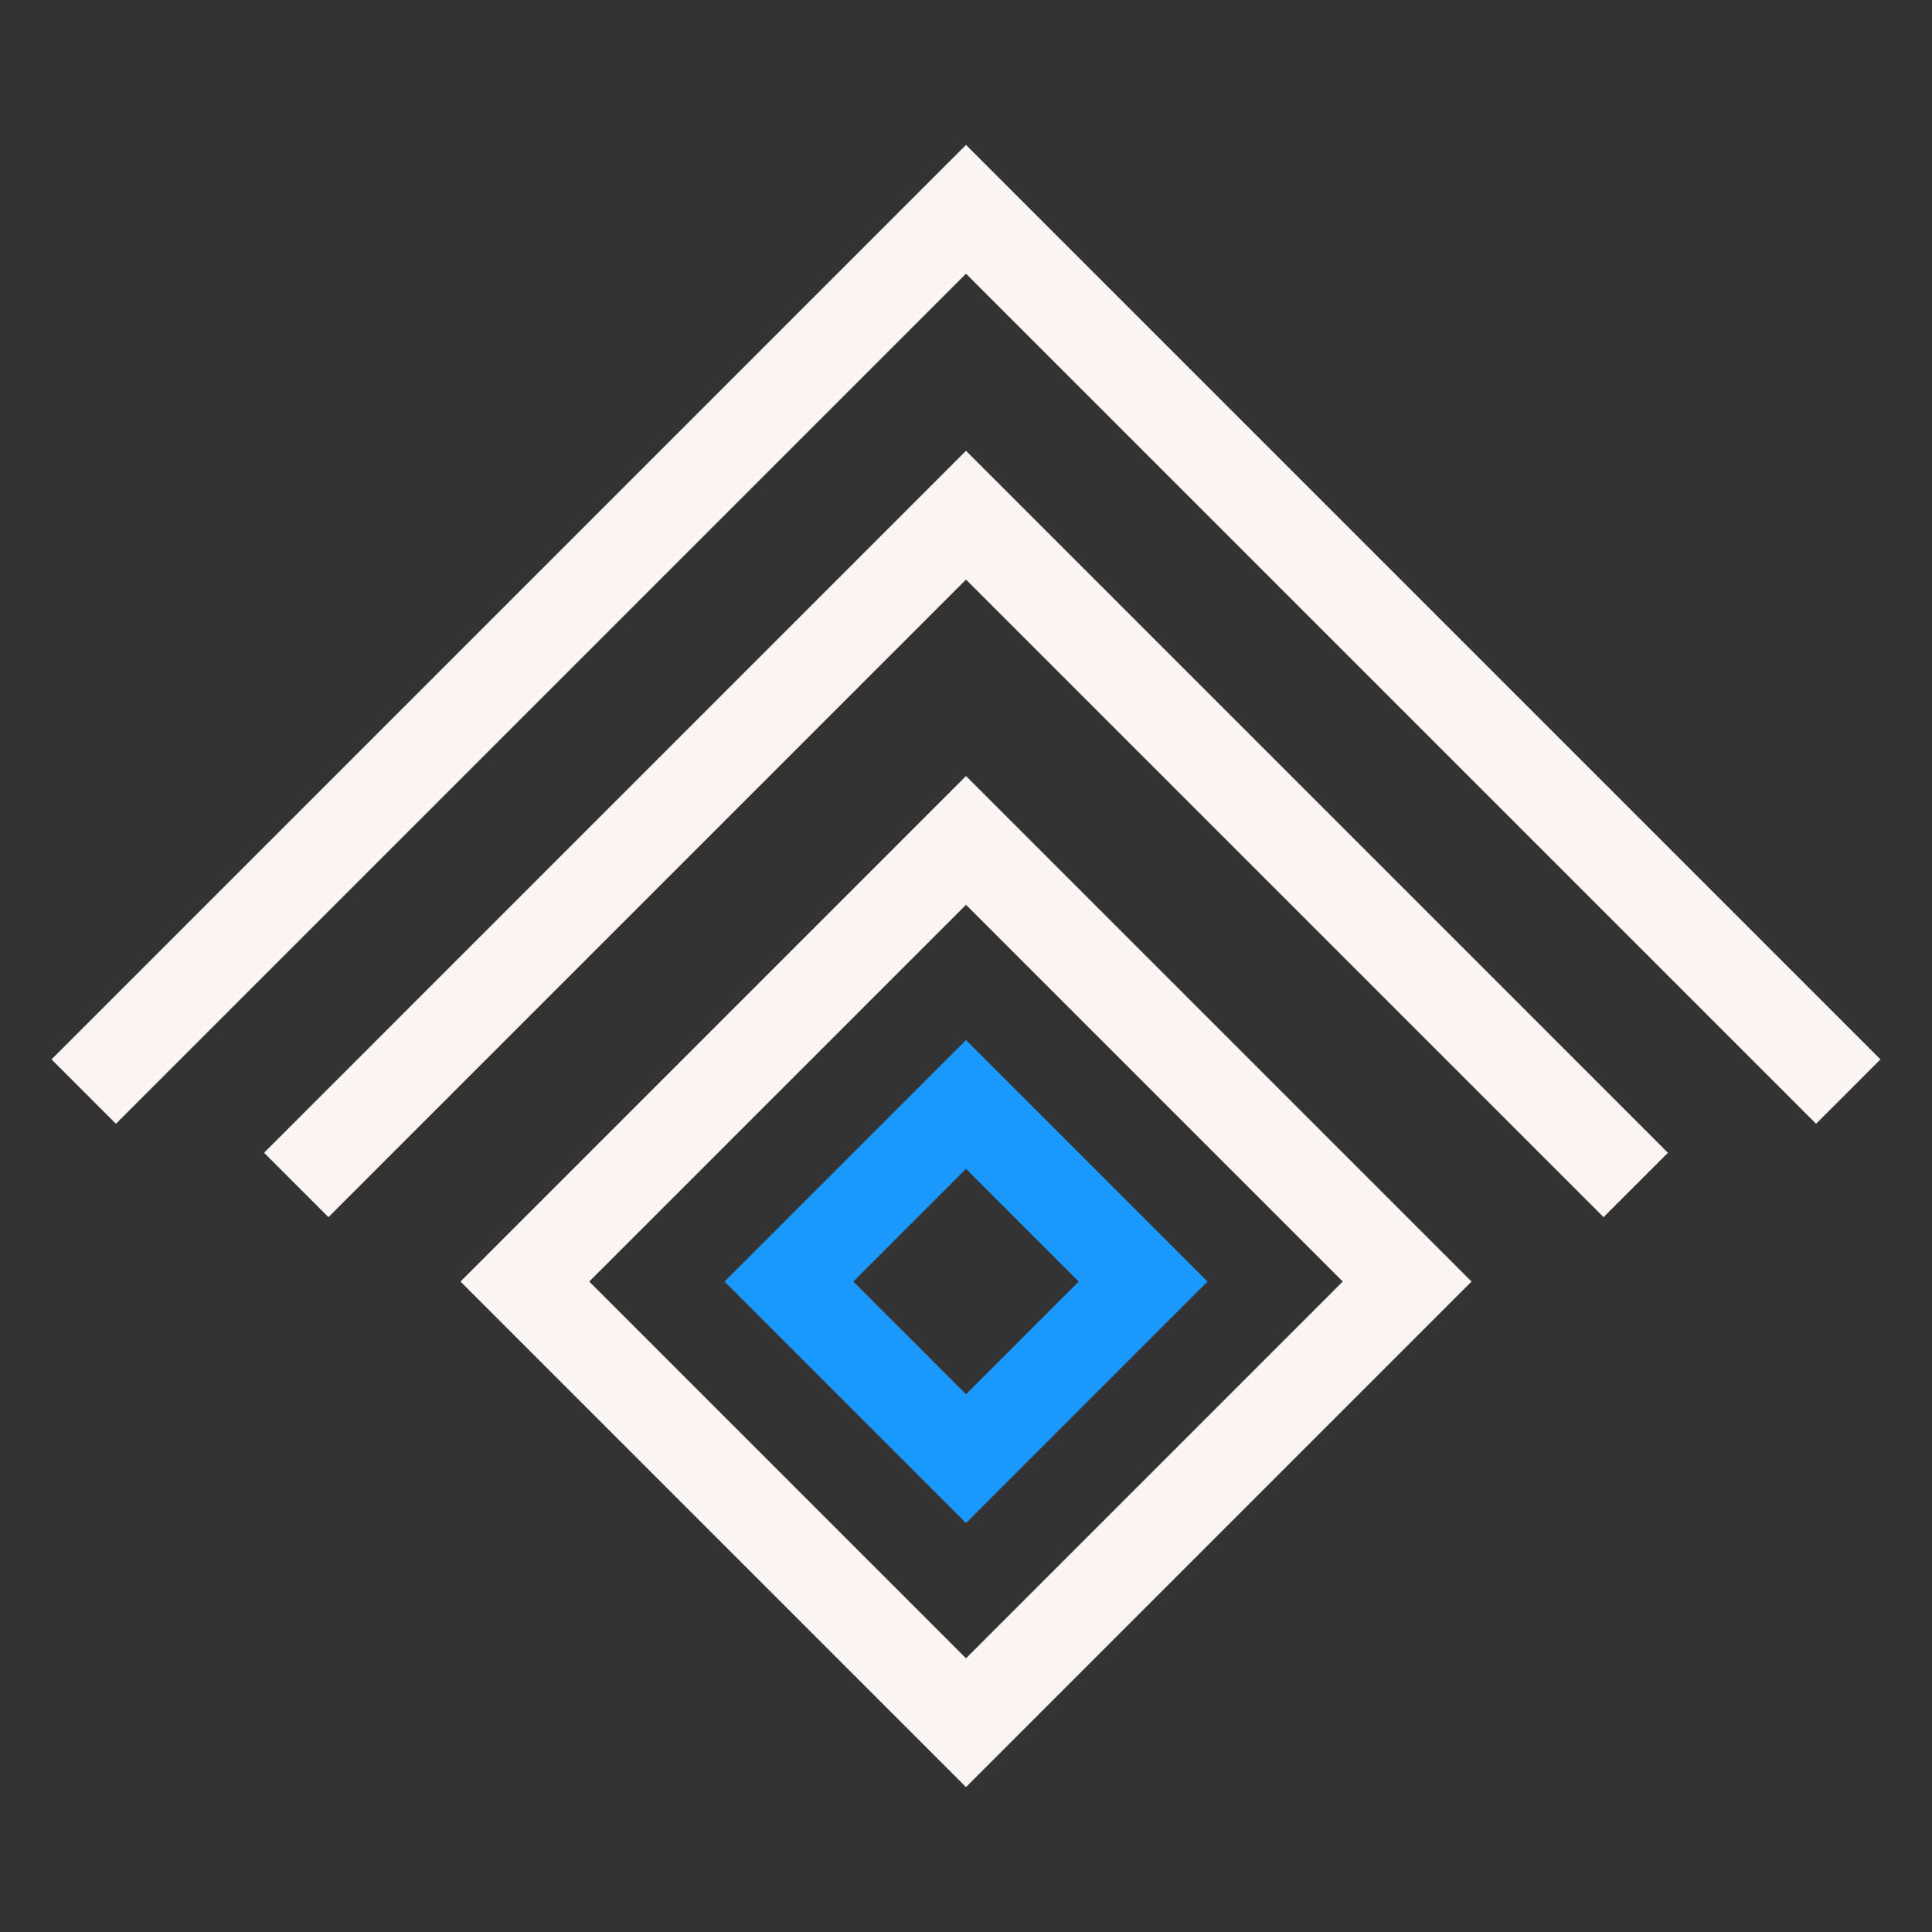 <?xml version="1.0" encoding="utf-8"?>
<!-- Generator: Adobe Illustrator 21.0.1, SVG Export Plug-In . SVG Version: 6.00 Build 0)  -->
<svg version="1.1" id="Layer_1" xmlns="http://www.w3.org/2000/svg" xmlns:xlink="http://www.w3.org/1999/xlink" x="0px" y="0px"
	 viewBox="0 0 60 60" style="enable-background:new 0 0 60 60;" xml:space="preserve">
<rect x="0" y="0" width="60" height="60" fill="#333333" stroke="none"/>
<style type="text/css">
	.st0{fill:#1B98FC;}
	.st1{fill:#FBF5F3;}
</style>
<g>
	<path class="st0" d="M30,47.3l-7.5-7.5l7.5-7.5l7.5,7.5L30,47.3z M26.5,39.8l3.5,3.5l3.5-3.5L30,36.3L26.5,39.8z"/>
</g>
<g>
	<path class="st1" d="M30,55.5L14.3,39.8L30,24.1l15.7,15.7L30,55.5z M18.3,39.8L30,51.5l11.7-11.7L30,28.1L18.3,39.8z"/>
</g>
<g>
	<polygon class="st1" points="49.8,37.8 30,18 10.2,37.8 8.2,35.8 30,14 51.8,35.8 	"/>
</g>
<g>
	<polygon class="st1" points="56.4,34.9 30,8.5 3.6,34.9 1.6,32.9 30,4.5 58.4,32.9 	"/>
</g>
</svg>
